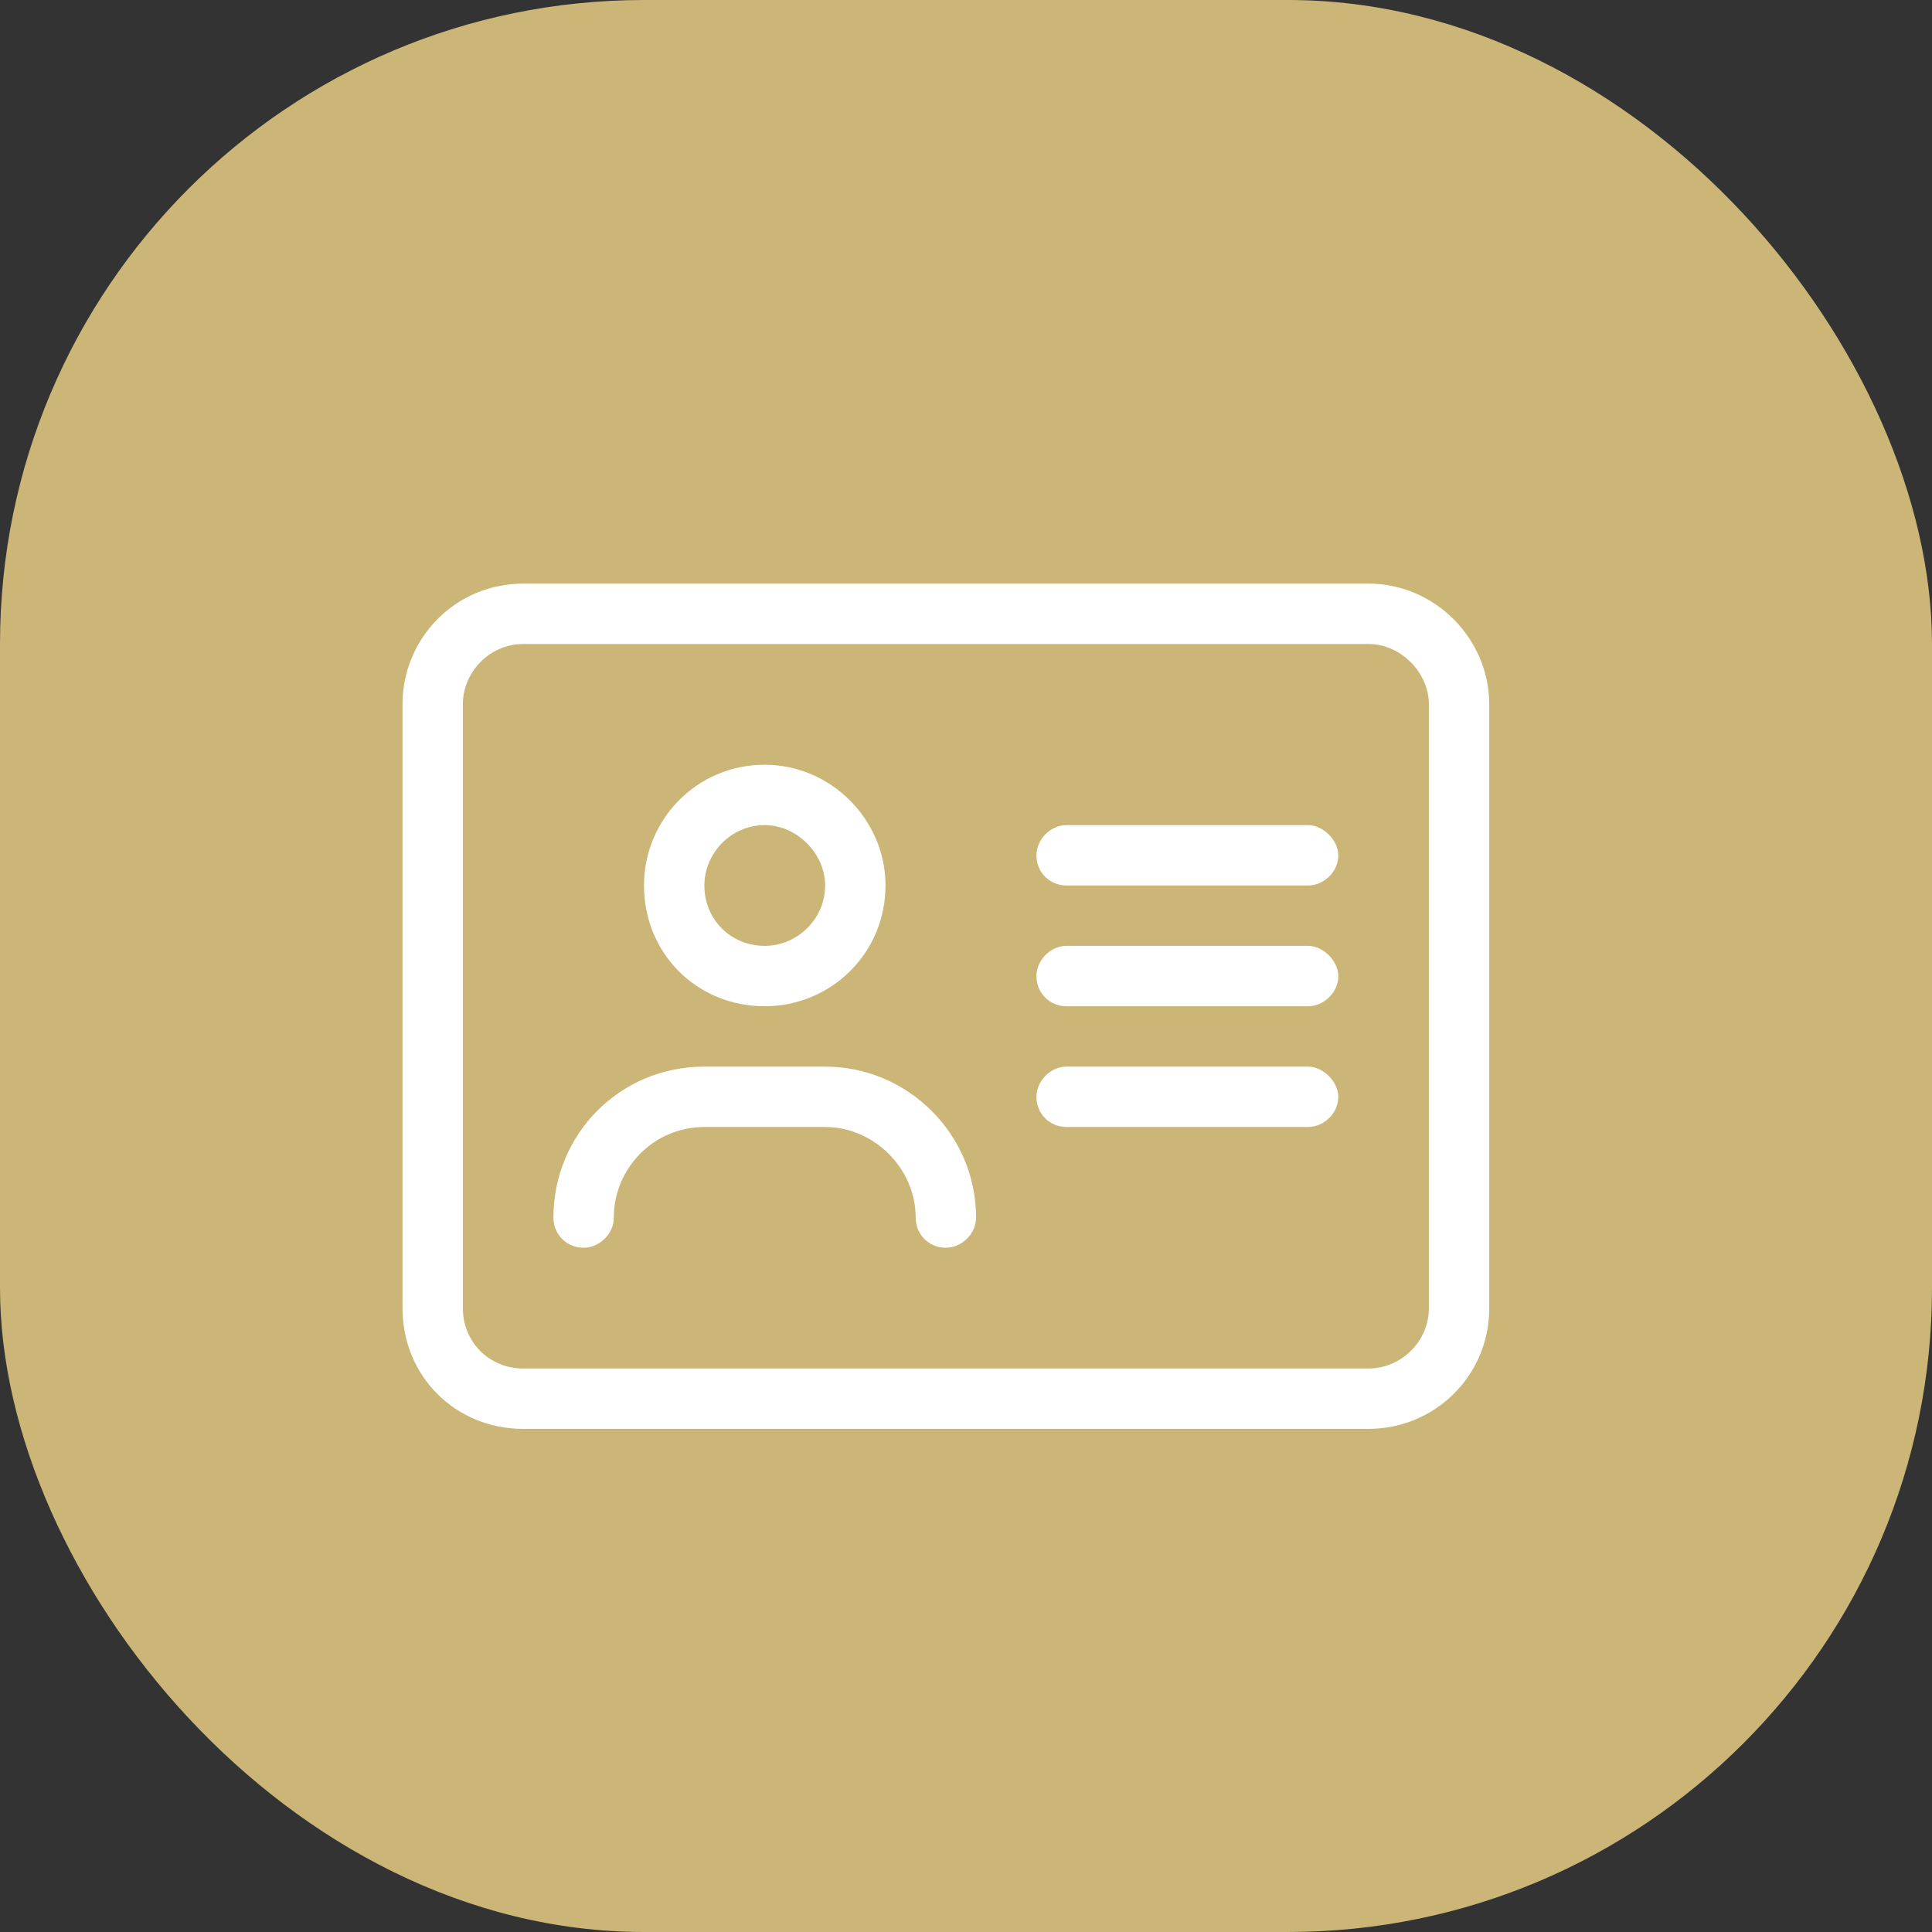 <svg width="24" height="24" viewBox="0 0 24 24" fill="none" xmlns="http://www.w3.org/2000/svg">
<rect x="0" y="0" width="24" height="24" fill="#333333" stroke="none"/>
<rect width="24" height="24" rx="8" fill="#CBB677"/>
<path d="M16.25 13.25H13.25C13.039 13.25 12.875 13.438 12.875 13.625C12.875 13.836 13.039 14 13.25 14H16.25C16.438 14 16.625 13.836 16.625 13.625C16.625 13.438 16.438 13.25 16.25 13.25ZM9.5 12.5C10.32 12.5 11 11.844 11 11C11 10.18 10.32 9.5 9.5 9.5C8.656 9.5 8 10.18 8 11C8 11.844 8.656 12.5 9.5 12.5ZM9.5 10.25C9.898 10.25 10.25 10.602 10.25 11C10.25 11.422 9.898 11.75 9.5 11.75C9.078 11.75 8.75 11.422 8.75 11C8.75 10.602 9.078 10.25 9.5 10.25ZM10.25 13.25H8.75C7.695 13.25 6.875 14.094 6.875 15.125C6.875 15.336 7.039 15.5 7.25 15.5C7.438 15.5 7.625 15.336 7.625 15.125C7.625 14.516 8.117 14 8.75 14H10.25C10.859 14 11.375 14.516 11.375 15.125C11.375 15.336 11.539 15.5 11.75 15.5C11.938 15.5 12.125 15.336 12.125 15.125C12.125 14.094 11.281 13.25 10.25 13.25ZM17 7.25H6.5C5.656 7.25 5 7.93 5 8.75V16.25C5 17.094 5.656 17.75 6.5 17.75H17C17.82 17.75 18.5 17.094 18.5 16.25V8.75C18.5 7.93 17.82 7.25 17 7.25ZM17.75 16.25C17.75 16.672 17.398 17 17 17H6.5C6.078 17 5.75 16.672 5.75 16.25V8.75C5.75 8.352 6.078 8 6.5 8H17C17.398 8 17.75 8.352 17.75 8.75V16.25ZM16.25 11.75H13.25C13.039 11.75 12.875 11.938 12.875 12.125C12.875 12.336 13.039 12.5 13.25 12.5H16.25C16.438 12.5 16.625 12.336 16.625 12.125C16.625 11.938 16.438 11.75 16.25 11.75ZM16.25 10.25H13.25C13.039 10.25 12.875 10.438 12.875 10.625C12.875 10.836 13.039 11 13.25 11H16.25C16.438 11 16.625 10.836 16.625 10.625C16.625 10.438 16.438 10.25 16.25 10.25Z" fill="white"/>
</svg>
